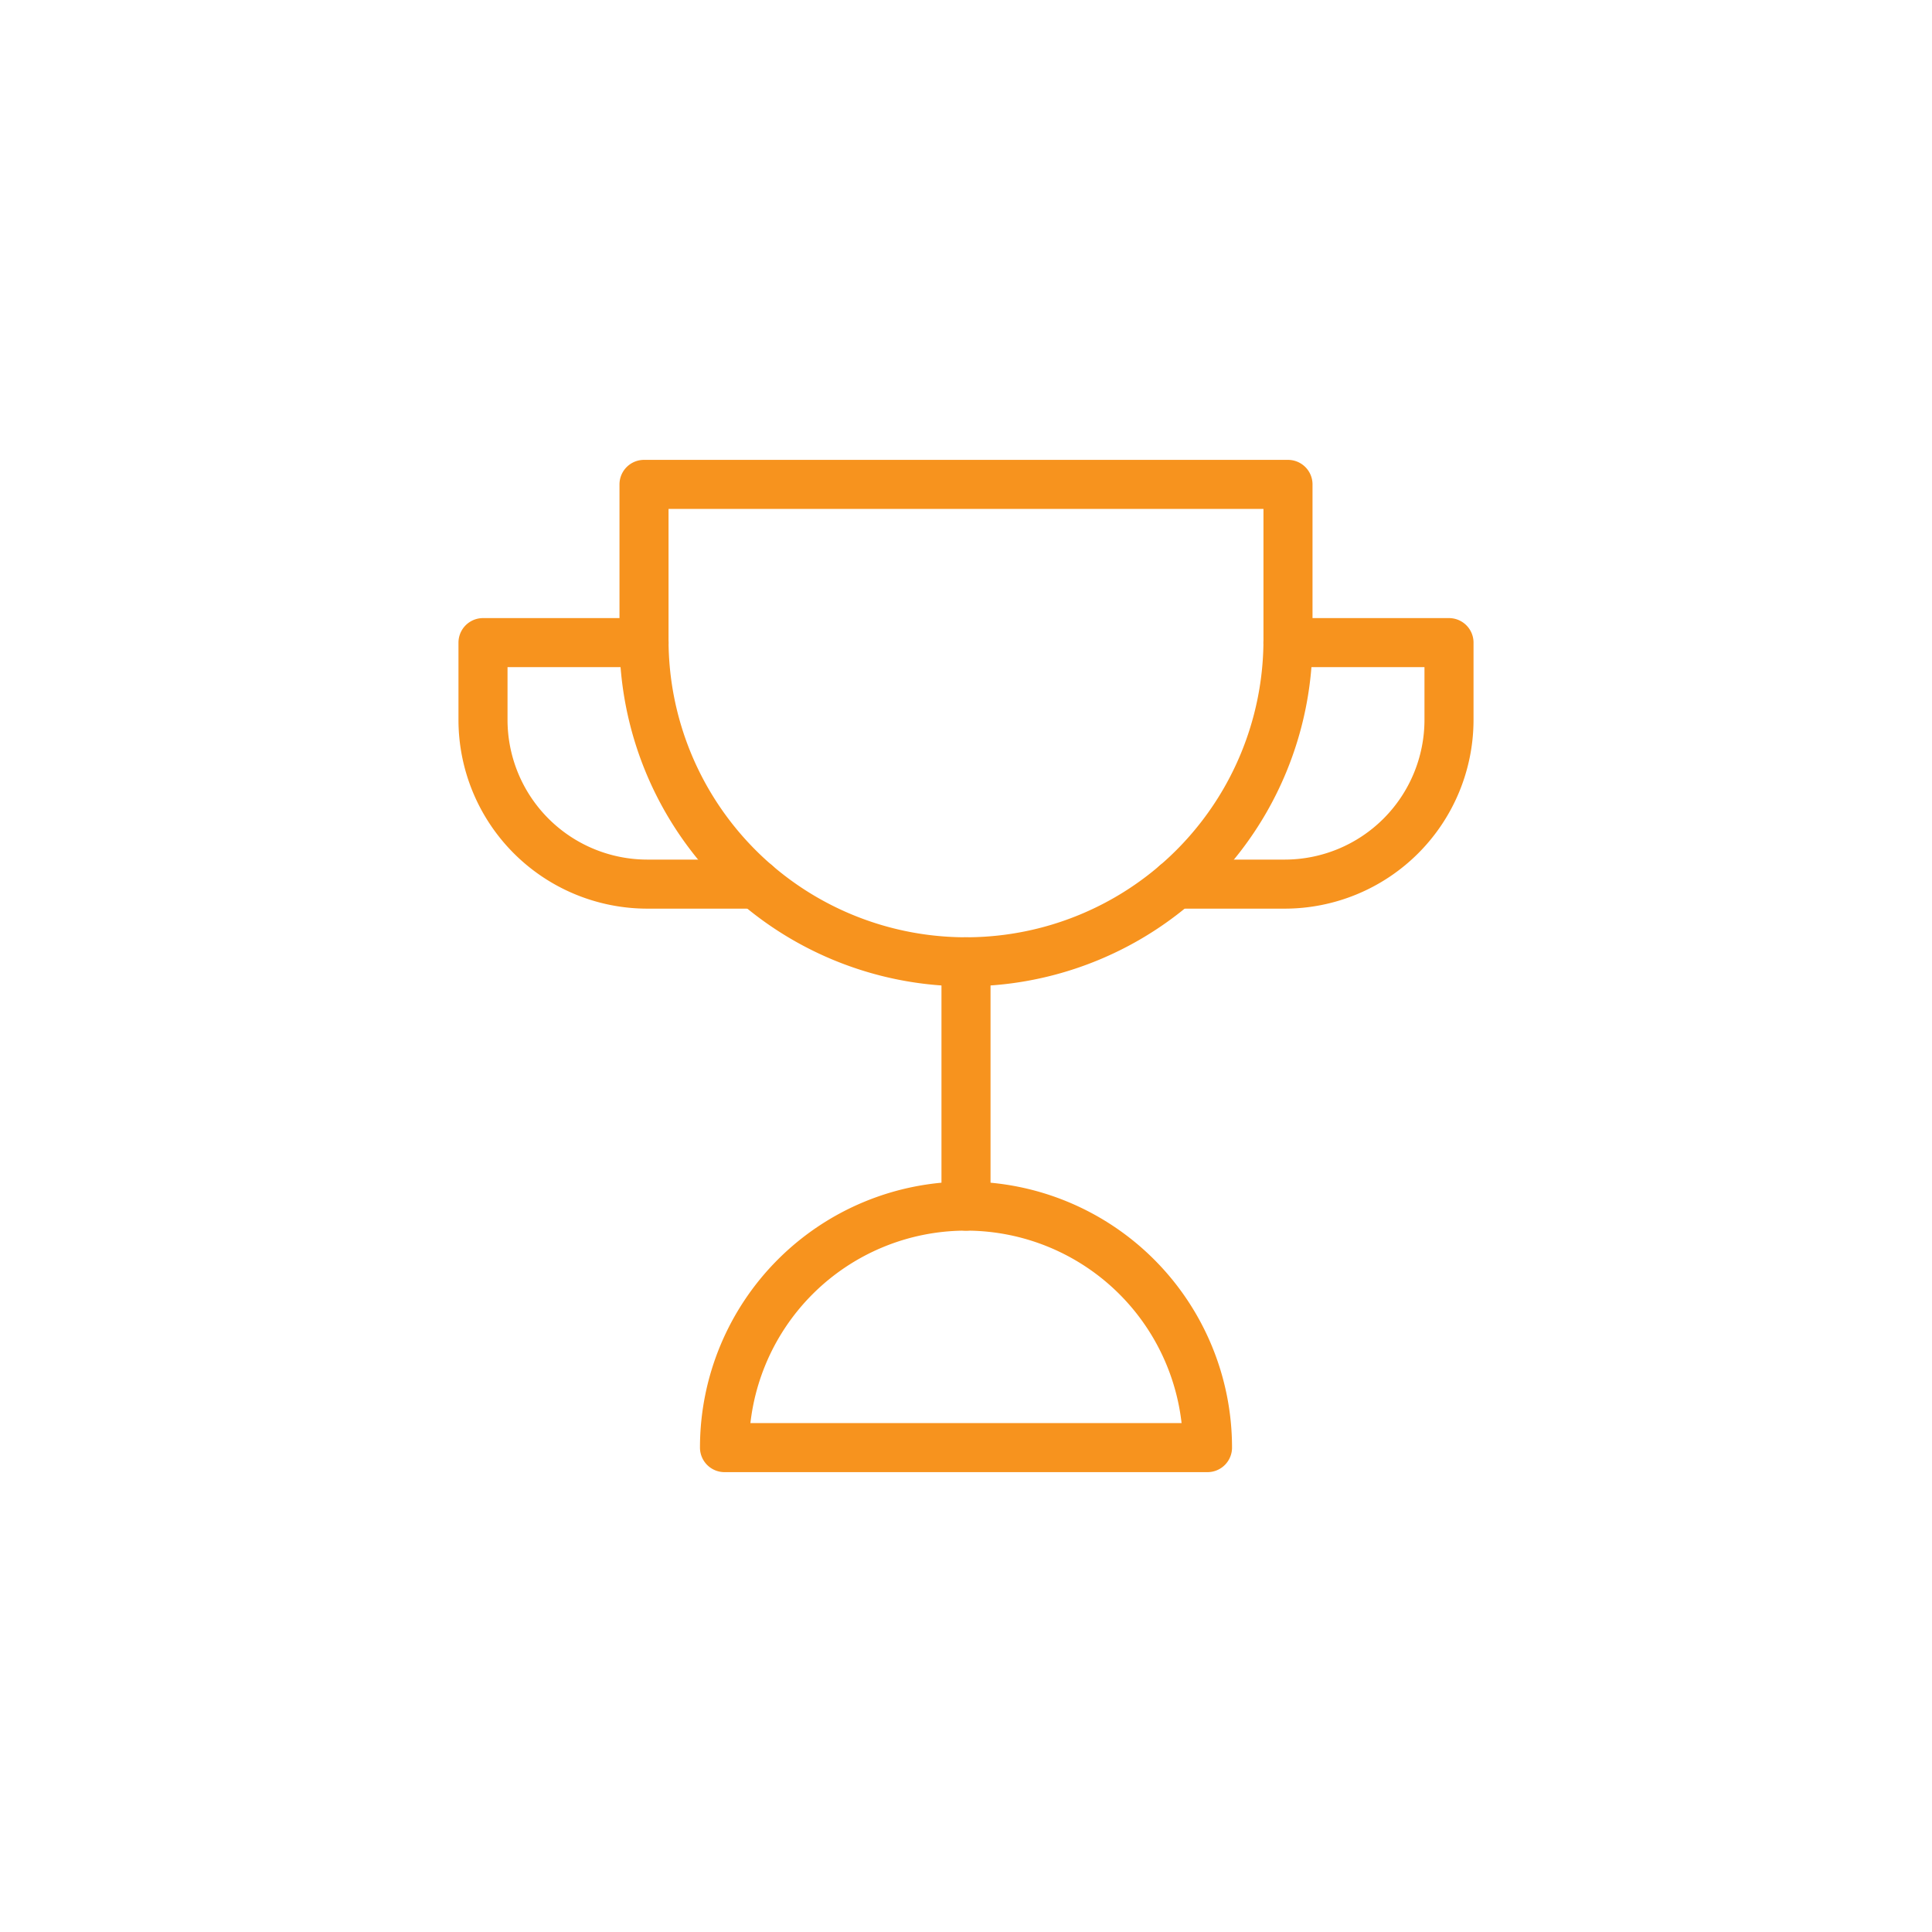 <?xml version='1.0' ?><svg data-name='Layer 1' id='Layer_1' viewBox='0 0 512 512' xmlns='http://www.w3.org/2000/svg'><defs><style>.cls-1{fill:none;stroke:#F7931E;stroke-linecap:round;stroke-linejoin:round;stroke-width:13px;}</style></defs><title/><path class='cls-1' d='M170.67,128.37H341.33a0,0,0,0,1,0,0v41.18A85.33,85.33,0,0,1,256,254.89h0a85.33,85.33,0,0,1-85.33-85.33V128.37a0,0,0,0,1,0,0Z'/><path class='cls-1' d='M320,383.63a64,64,0,0,0-128,0Z'/><line class='cls-1' x1='256' x2='256' y1='254.89' y2='319.63'/><path class='cls-1' d='M311.59,234.3h28.85A43.56,43.56,0,0,0,384,190.74V170.3H341.33'/><path class='cls-1' d='M200.41,234.3H171.56A43.56,43.56,0,0,1,128,190.74V170.3h42.67'/></svg>